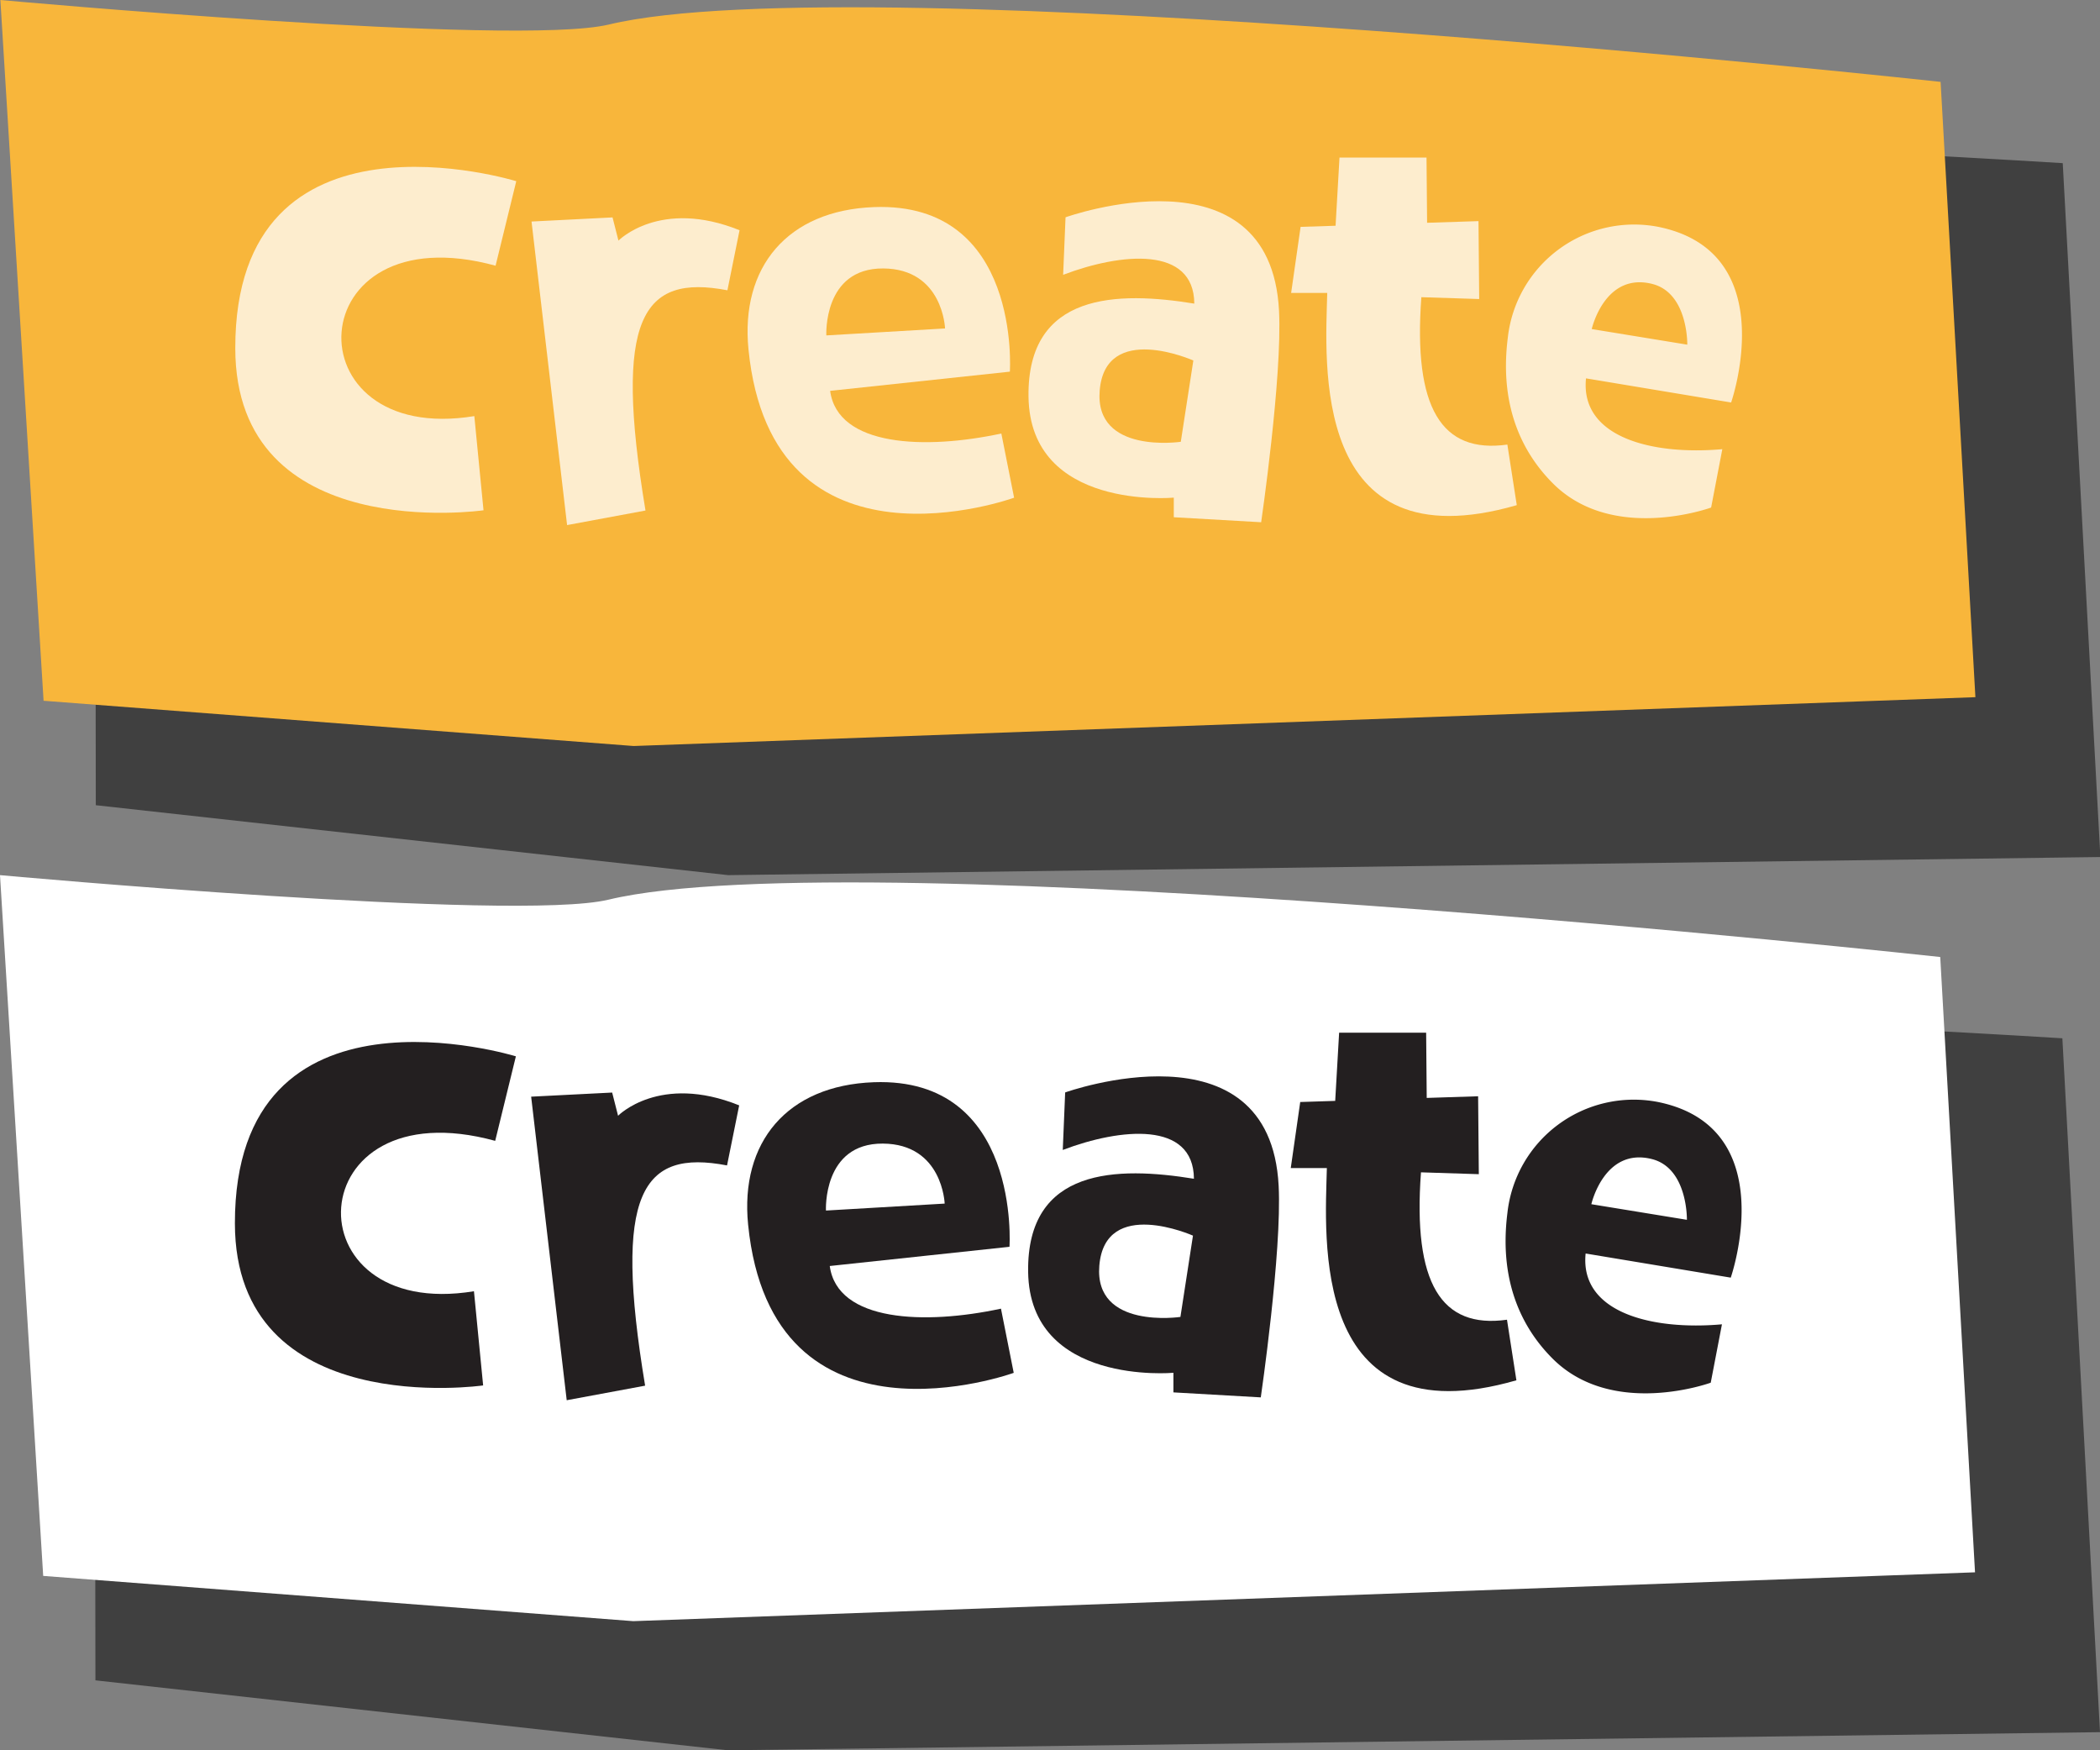 <svg xmlns="http://www.w3.org/2000/svg" width="240" height="200" viewBox="0 0 240 200">
  <rect x="0" y="0" width="240" height="200" fill="#808080" stroke="none"/>
  <title>btn-create</title>
  <g id="btn-help">
    <g>
      <path d="M240.043,97.93l-4.301-79.287S109.167,10.651,80.376,17.56C69.712,20.119,10.845,14.755,10.845,14.755l.104,77.253L83.222,100Z" opacity="0.5"/>
      <path d="M225.76,79.664,221.783,9.355S98.365-4.104,69.574,2.805C58.91,5.364.043,0,.043,0L4.98,80.074l67.44,5.171Z" fill="#f8b63b"/>
      <g opacity="0.75">
        <path d="M64.81,60l8.961-1.664c-3.659-22.023-.389-27.035,9.362-25.166l1.388-6.863c-9.099-3.666-13.841,1.187-13.841,1.187l-.675-2.651-9.259.47Z" fill="#fff"/>
        <path d="M172.27,50.801c-7.535,1.058-10.764-4.179-9.83-16.842l6.611.212-.08-8.904-5.874.19L163.031,18h-9.945l-.449,7.795-3.997.129-1.082,7.549h4.126c-.184,7.731-2.018,31.084,21.662,24.249Z" fill="#fff"/>
        <path d="M59.002,20.704,56.637,30.362C34.091,24.189,33.059,51.009,54.209,47.547l1.05,10.762S26.904,62.396,26.889,39.787C26.87,10.779,59.002,20.704,59.002,20.704Z" fill="#fff"/>
        <path d="M146.174,35.496c-.988-19.05-24.398-10.666-24.398-10.666l-.274,6.572c6.615-2.514,14.948-3.327,14.99,3.291-8.721-1.411-19.105-1.336-18.948,10.634.171,13.045,16.604,11.538,16.604,11.538l0,2.239,9.985.571S146.565,43.032,146.174,35.496Zm-20.495,9.135c.647-7.916,10.703-3.438,10.703-3.438L134.948,50.481S125.081,51.945,125.679,44.631Z" fill="#fff"/>
        <path d="M114.439,49.536c-8.693,1.873-18.706,1.519-19.566-4.873l20.54-2.195s1.318-19.41-15.5-18.805c-9.936.357-15.311,6.882-14.372,16.266,2.701,26.998,30.356,16.942,30.356,16.942ZM100.933,30.675c6.841.039,7.073,6.856,7.073,6.856L94.438,38.326S94.041,30.636,100.933,30.675Z" fill="#fff"/>
        <path d="M196.837,51.326c-8.017.715-16.269-1.348-15.579-8.091l16.585,2.757s6.004-17.233-8.401-20.086a14.531,14.531,0,0,0-17.126,12.724c-1.056,8.447,2.171,13.631,5.187,16.634,6.85,6.822,18.054,2.732,18.054,2.732Zm-8.017-18.884c4.126,1.032,4.012,6.942,4.012,6.942l-10.92-1.783S183.383,31.082,188.82,32.441Z" fill="#fff"/>
      </g>
    </g>
    <g>
      <path d="M240,197.93l-4.301-79.287S109.124,110.651,80.333,117.56c-10.664,2.559-69.531-2.805-69.531-2.805l.104,77.253L83.179,200Z" opacity="0.5"/>
      <path d="M225.717,179.664l-3.976-70.309S98.322,95.896,69.531,102.805C58.867,105.364,0,100,0,100l4.936,80.074,67.44,5.171Z" fill="#fff"/>
      <g>
        <path d="M64.767,160l8.961-1.664c-3.659-22.023-.389-27.035,9.362-25.166l1.388-6.863c-9.099-3.666-13.841,1.187-13.841,1.187l-.675-2.651-9.259.47Z" fill="#231f20"/>
        <path d="M172.227,150.801c-7.535,1.058-10.764-4.179-9.83-16.842l6.611.212-.08-8.904-5.874.19L162.988,118h-9.945l-.449,7.795-3.997.129-1.082,7.549h4.126c-.184,7.731-2.018,31.084,21.662,24.249Z" fill="#231f20"/>
        <path d="M58.958,120.704l-2.364,9.658c-22.547-6.173-23.578,20.647-2.428,17.185l1.05,10.762s-28.355,4.087-28.37-18.522C26.827,110.779,58.958,120.704,58.958,120.704Z" fill="#231f20"/>
        <path d="M146.131,135.496c-.988-19.05-24.398-10.666-24.398-10.666l-.274,6.572c6.615-2.514,14.948-3.327,14.99,3.291-8.721-1.411-19.105-1.336-18.948,10.634.171,13.045,16.604,11.538,16.604,11.538l0,2.239,9.985.571S146.522,143.032,146.131,135.496Zm-20.495,9.135c.647-7.916,10.703-3.438,10.703-3.438l-1.434,9.288S125.038,151.945,125.636,144.631Z" fill="#231f20"/>
        <path d="M114.396,149.536c-8.693,1.873-18.706,1.519-19.566-4.873l20.54-2.195s1.318-19.41-15.5-18.805c-9.936.357-15.311,6.882-14.372,16.266,2.701,26.998,30.356,16.942,30.356,16.942ZM100.89,130.675c6.841.039,7.073,6.856,7.073,6.856l-13.568.795S93.998,130.636,100.89,130.675Z" fill="#231f20"/>
        <path d="M196.794,151.326c-8.017.715-16.269-1.348-15.579-8.091l16.585,2.757s6.004-17.233-8.401-20.086A14.531,14.531,0,0,0,172.272,138.631c-1.056,8.447,2.171,13.631,5.187,16.634,6.85,6.822,18.054,2.732,18.054,2.732Zm-8.017-18.884c4.126,1.032,4.012,6.942,4.012,6.942l-10.921-1.783S183.34,131.082,188.776,132.441Z" fill="#231f20"/>
      </g>
    </g>
  </g>
</svg>
